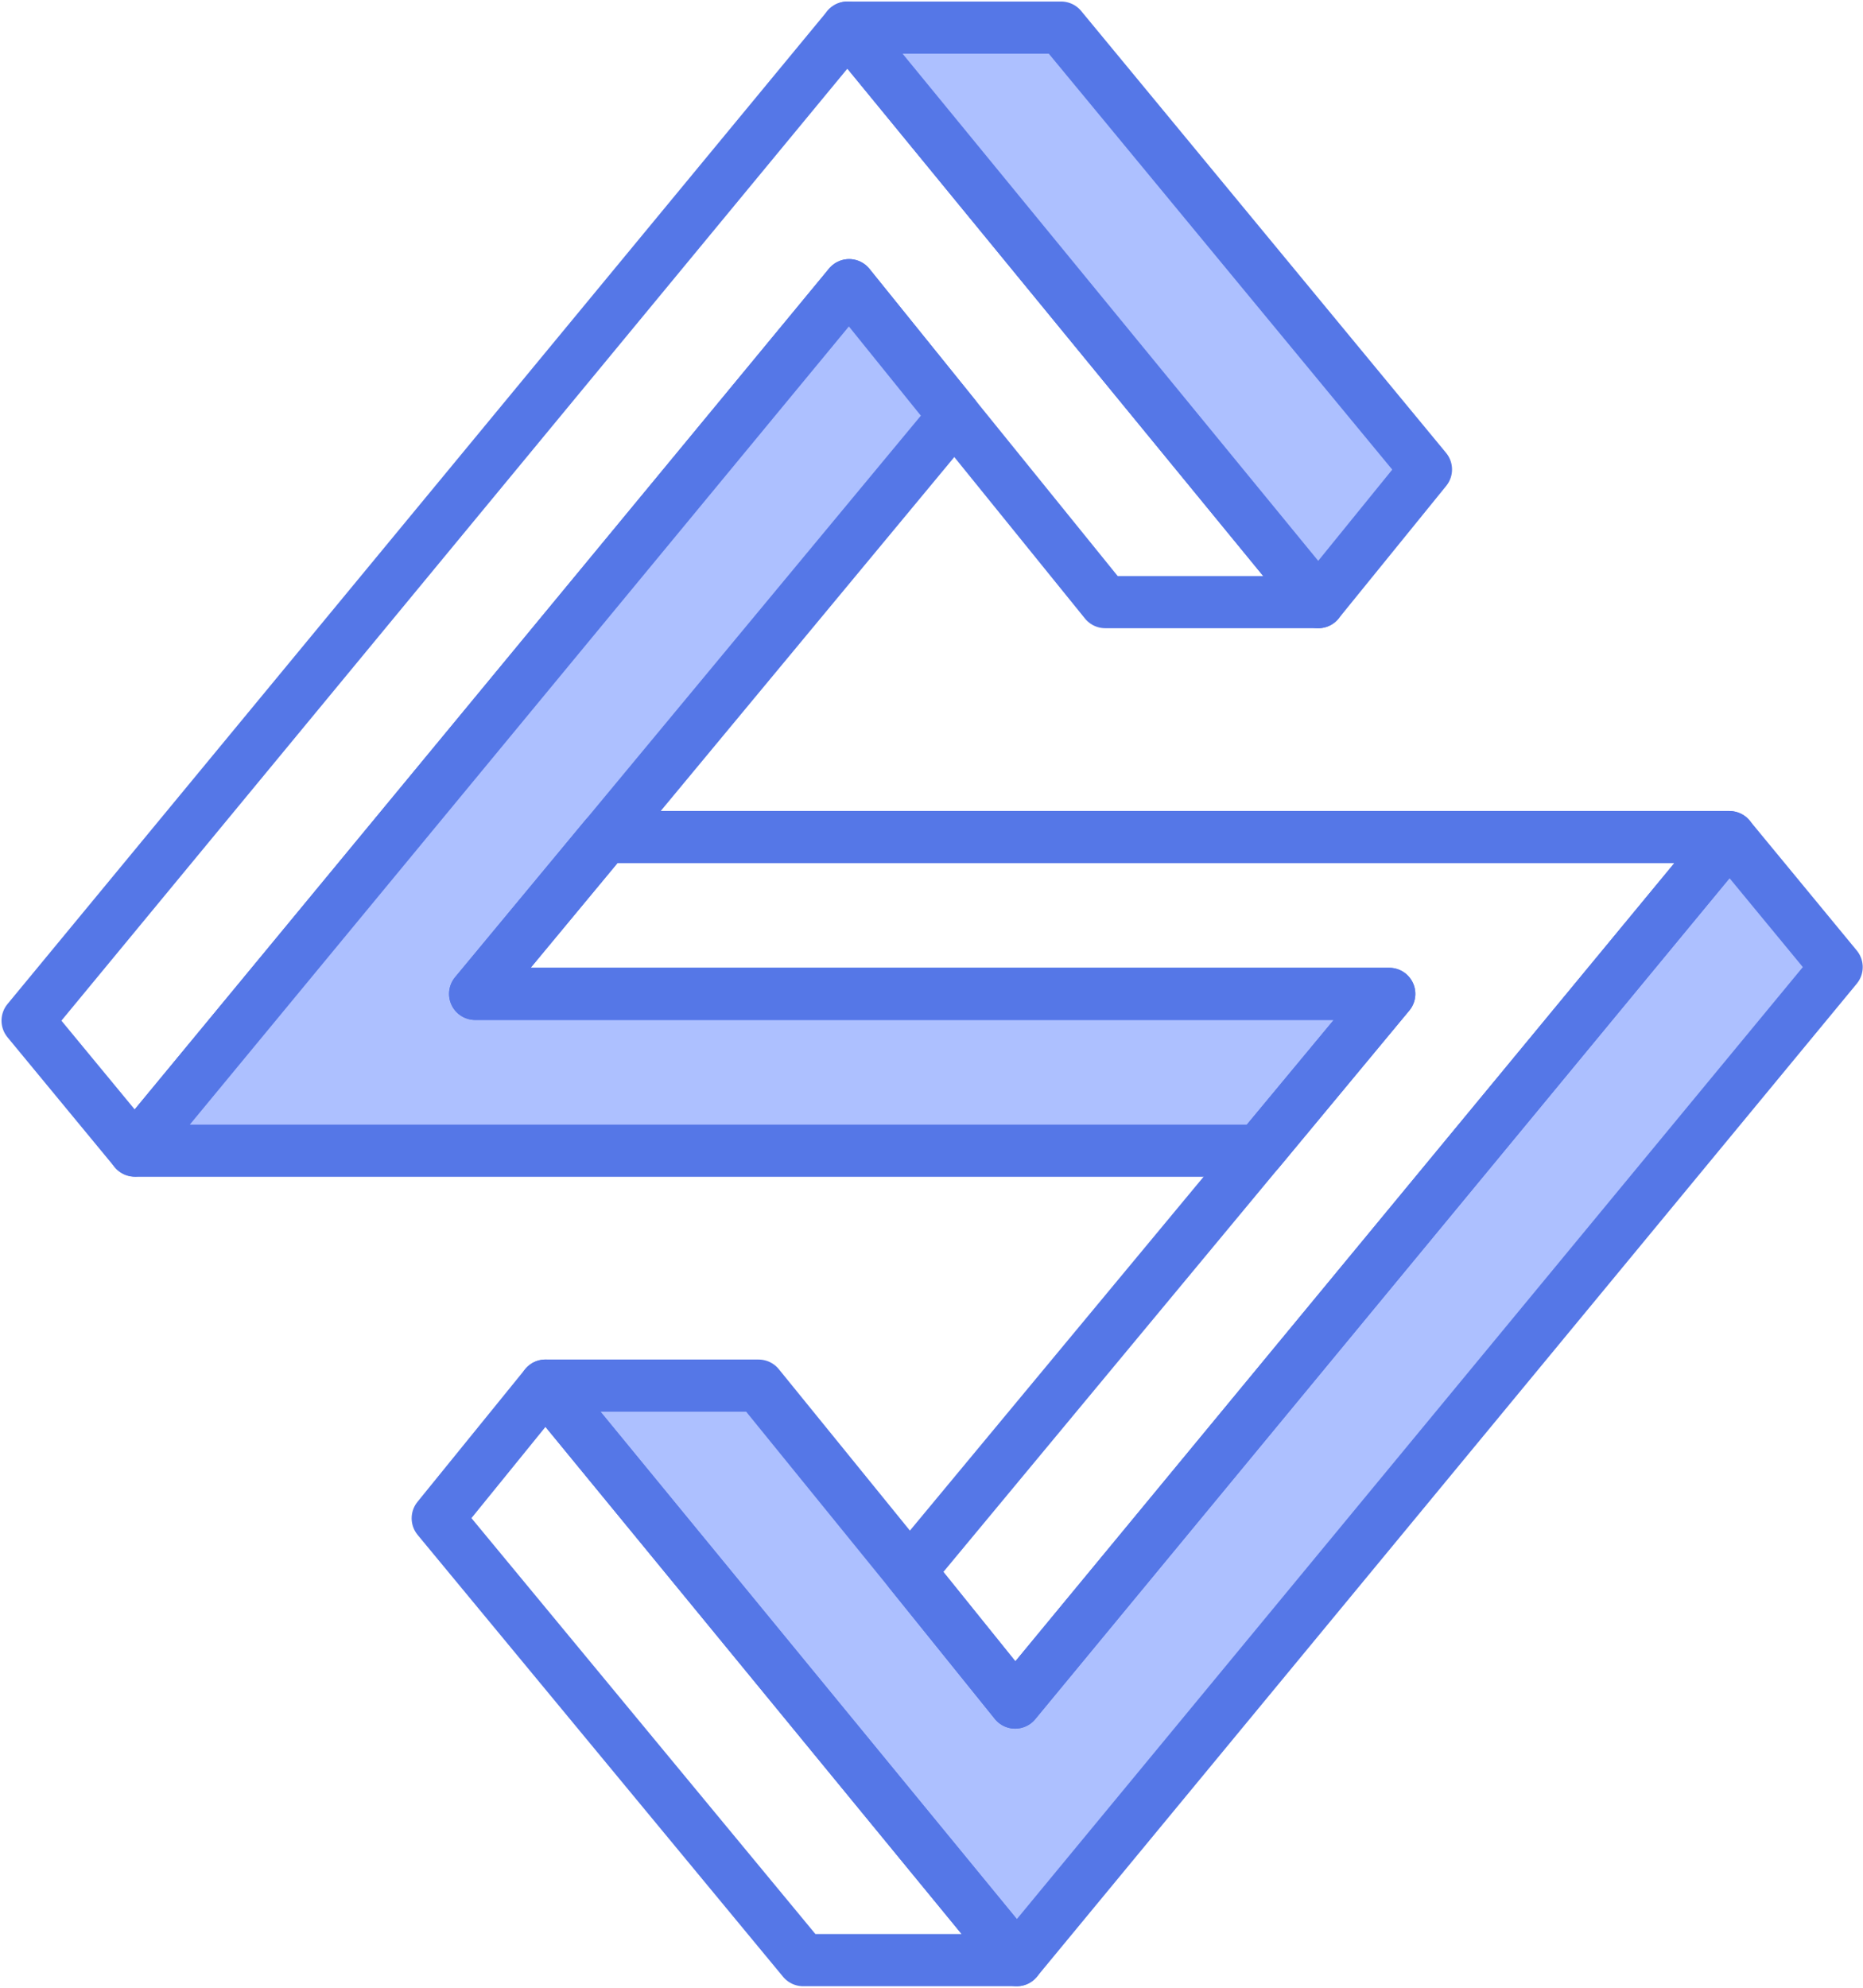 <svg width="135" height="144" viewBox="0 0 135 144" fill="none" xmlns="http://www.w3.org/2000/svg">
<path d="M95.53 43.62H80.09L69.17 30.13L61.53 20.66L9.76 83.34L2 73.94L61.41 2L95.53 43.62Z" stroke="#5577E7" stroke-width="3.78" stroke-linecap="round" stroke-linejoin="round"/>
<path d="M103.33 34.01L95.53 43.62L61.41 2H76.89L103.33 34.01Z" fill="#ADC0FF" stroke="#5577E7" stroke-width="3.78" stroke-linecap="round" stroke-linejoin="round"/>
<path d="M100.67 72L91.24 83.36H9.78L9.76 83.34L61.53 20.66L69.17 30.13L34.43 72H100.67Z" fill="#ADC0FF" stroke="#5577E7" stroke-width="3.78" stroke-linecap="round" stroke-linejoin="round"/>
<path d="M39.52 100.38H54.97L65.92 113.86L73.56 123.34L125.33 60.65L133.09 70.06L73.68 142L39.52 100.38Z" fill="#ADC0FF" stroke="#5577E7" stroke-width="3.78" stroke-linecap="round" stroke-linejoin="round"/>
<path d="M31.72 109.99L39.52 100.38L73.68 142H58.2L31.72 109.99Z" stroke="#5577E7" stroke-width="3.78" stroke-linecap="round" stroke-linejoin="round"/>
<path d="M34.43 72L43.85 60.64H125.32L125.33 60.65L73.56 123.34L65.92 113.86L100.67 72H34.43Z" stroke="#5577E7" stroke-width="3.78" stroke-linecap="round" stroke-linejoin="round"/>
</svg>

